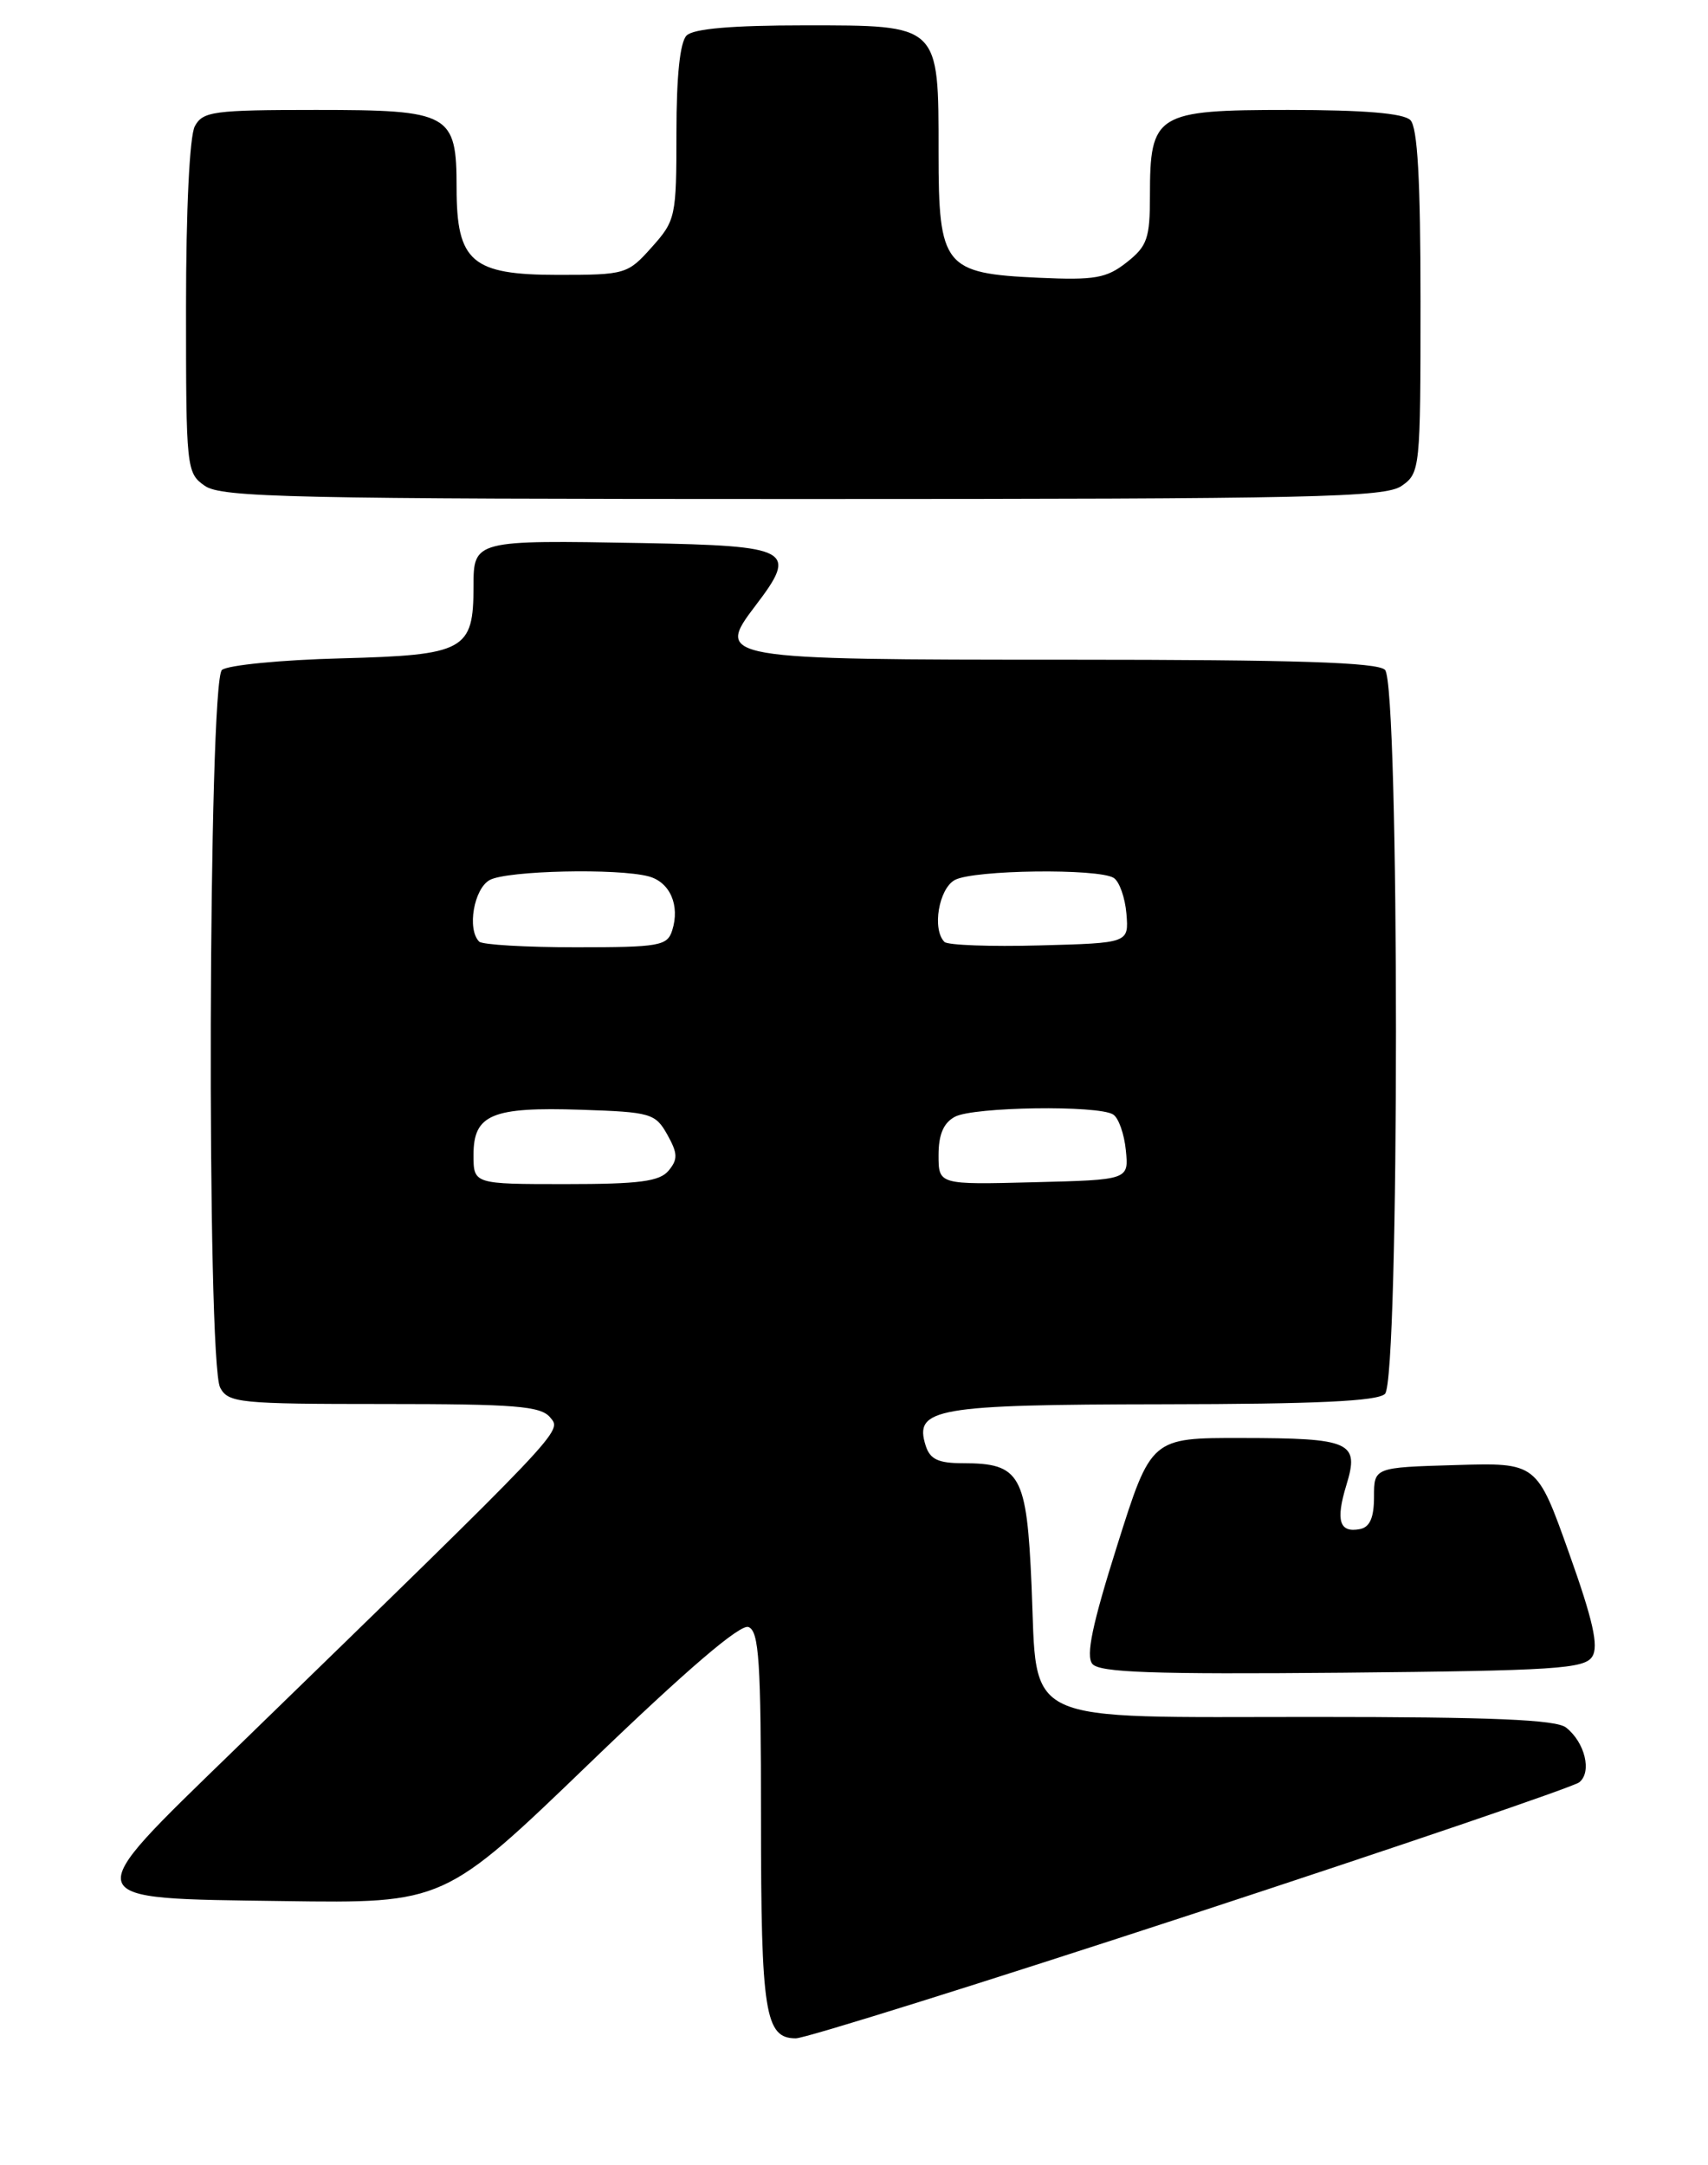 <?xml version="1.0" encoding="UTF-8" standalone="no"?>
<!DOCTYPE svg PUBLIC "-//W3C//DTD SVG 1.1//EN" "http://www.w3.org/Graphics/SVG/1.1/DTD/svg11.dtd" >
<svg xmlns="http://www.w3.org/2000/svg" xmlns:xlink="http://www.w3.org/1999/xlink" version="1.1" viewBox="0 0 202 256">
 <g >
 <path fill="currentColor"
d=" M 140.84 226.37 C 165.40 218.32 186.07 211.28 186.77 210.73 C 188.30 209.52 187.45 206.01 185.21 204.25 C 184.02 203.32 176.46 203.00 155.42 203.00 C 120.24 203.00 122.71 204.15 122.00 187.51 C 121.43 174.32 120.69 173.00 113.88 173.00 C 110.97 173.00 109.99 172.54 109.48 170.93 C 108.07 166.51 110.61 166.07 137.55 166.03 C 155.66 166.01 162.93 165.67 163.80 164.80 C 165.53 163.07 165.53 80.93 163.80 79.20 C 162.91 78.31 153.24 78.00 126.49 78.00 C 85.00 78.00 84.54 77.92 89.36 71.59 C 94.40 64.98 93.60 64.54 75.99 64.21 C 56.10 63.85 56.00 63.87 56.00 69.33 C 56.00 76.91 55.00 77.45 40.33 77.84 C 33.27 78.02 26.94 78.64 26.25 79.21 C 24.63 80.55 24.42 161.06 26.04 164.07 C 27.00 165.87 28.30 166.00 45.41 166.00 C 60.94 166.00 63.96 166.24 65.07 167.59 C 66.48 169.28 67.11 168.62 27.70 206.91 C 9.05 225.03 8.85 224.42 33.52 224.77 C 52.53 225.04 52.53 225.04 69.78 208.42 C 81.18 197.44 87.54 191.99 88.52 192.37 C 89.77 192.85 90.00 196.43 90.00 215.03 C 90.00 238.00 90.48 241.00 94.12 241.00 C 95.25 241.00 116.27 234.42 140.84 226.37 Z  M 188.31 195.86 C 189.09 194.64 188.40 191.56 185.55 183.58 C 181.76 172.93 181.76 172.93 172.13 173.22 C 162.50 173.50 162.50 173.50 162.50 176.98 C 162.50 179.43 162.01 180.56 160.84 180.79 C 158.40 181.26 157.95 179.79 159.23 175.59 C 160.80 170.49 159.79 170.03 146.82 170.02 C 136.14 170.00 136.14 170.00 132.13 182.71 C 129.17 192.08 128.40 195.77 129.19 196.73 C 130.04 197.75 136.35 197.97 158.78 197.77 C 183.90 197.53 187.41 197.31 188.31 195.86 Z  M 165.78 57.44 C 167.95 55.92 168.00 55.43 168.00 35.64 C 168.00 21.23 167.65 15.05 166.80 14.20 C 165.99 13.39 161.32 13.00 152.36 13.00 C 136.71 13.00 136.00 13.44 136.00 23.15 C 136.00 28.18 135.68 29.11 133.25 31.02 C 130.86 32.90 129.49 33.14 122.85 32.84 C 111.65 32.33 111.00 31.53 111.00 18.07 C 111.00 2.81 111.20 3.00 95.14 3.00 C 86.57 3.00 82.01 3.39 81.20 4.20 C 80.42 4.98 80.00 9.02 80.00 15.68 C 80.00 25.63 79.91 26.07 77.08 29.23 C 74.24 32.42 73.96 32.50 65.99 32.50 C 55.80 32.50 54.00 30.96 54.00 22.22 C 54.00 13.41 53.26 13.00 37.38 13.00 C 25.24 13.00 23.98 13.17 23.04 14.93 C 22.42 16.08 22.00 24.84 22.00 36.38 C 22.00 55.40 22.05 55.93 24.22 57.44 C 26.18 58.82 34.57 59.00 95.00 59.00 C 155.43 59.00 163.82 58.82 165.78 57.44 Z  M 56.00 136.54 C 56.00 131.77 58.17 130.86 68.72 131.21 C 76.97 131.48 77.51 131.64 78.92 134.15 C 80.16 136.37 80.18 137.07 79.08 138.40 C 78.02 139.69 75.62 140.00 66.88 140.00 C 56.00 140.00 56.00 140.00 56.00 136.54 Z  M 111.00 136.57 C 111.00 134.13 111.59 132.76 112.93 132.04 C 115.13 130.86 129.90 130.65 131.65 131.77 C 132.29 132.17 132.96 134.07 133.15 136.00 C 133.50 139.50 133.50 139.50 122.25 139.78 C 111.00 140.07 111.00 140.07 111.00 136.57 Z  M 56.67 111.33 C 55.21 109.87 56.05 105.05 57.93 104.04 C 60.01 102.93 73.05 102.64 76.72 103.62 C 79.24 104.30 80.44 107.05 79.50 110.00 C 78.92 111.84 77.99 112.00 68.10 112.00 C 62.18 112.00 57.03 111.70 56.67 111.33 Z  M 111.70 111.37 C 110.21 109.88 111.03 105.06 112.93 104.04 C 115.17 102.84 129.91 102.66 131.72 103.80 C 132.39 104.23 133.06 106.14 133.22 108.04 C 133.50 111.50 133.50 111.50 122.95 111.78 C 117.15 111.94 112.08 111.75 111.70 111.37 Z "/>
</g>
</svg>